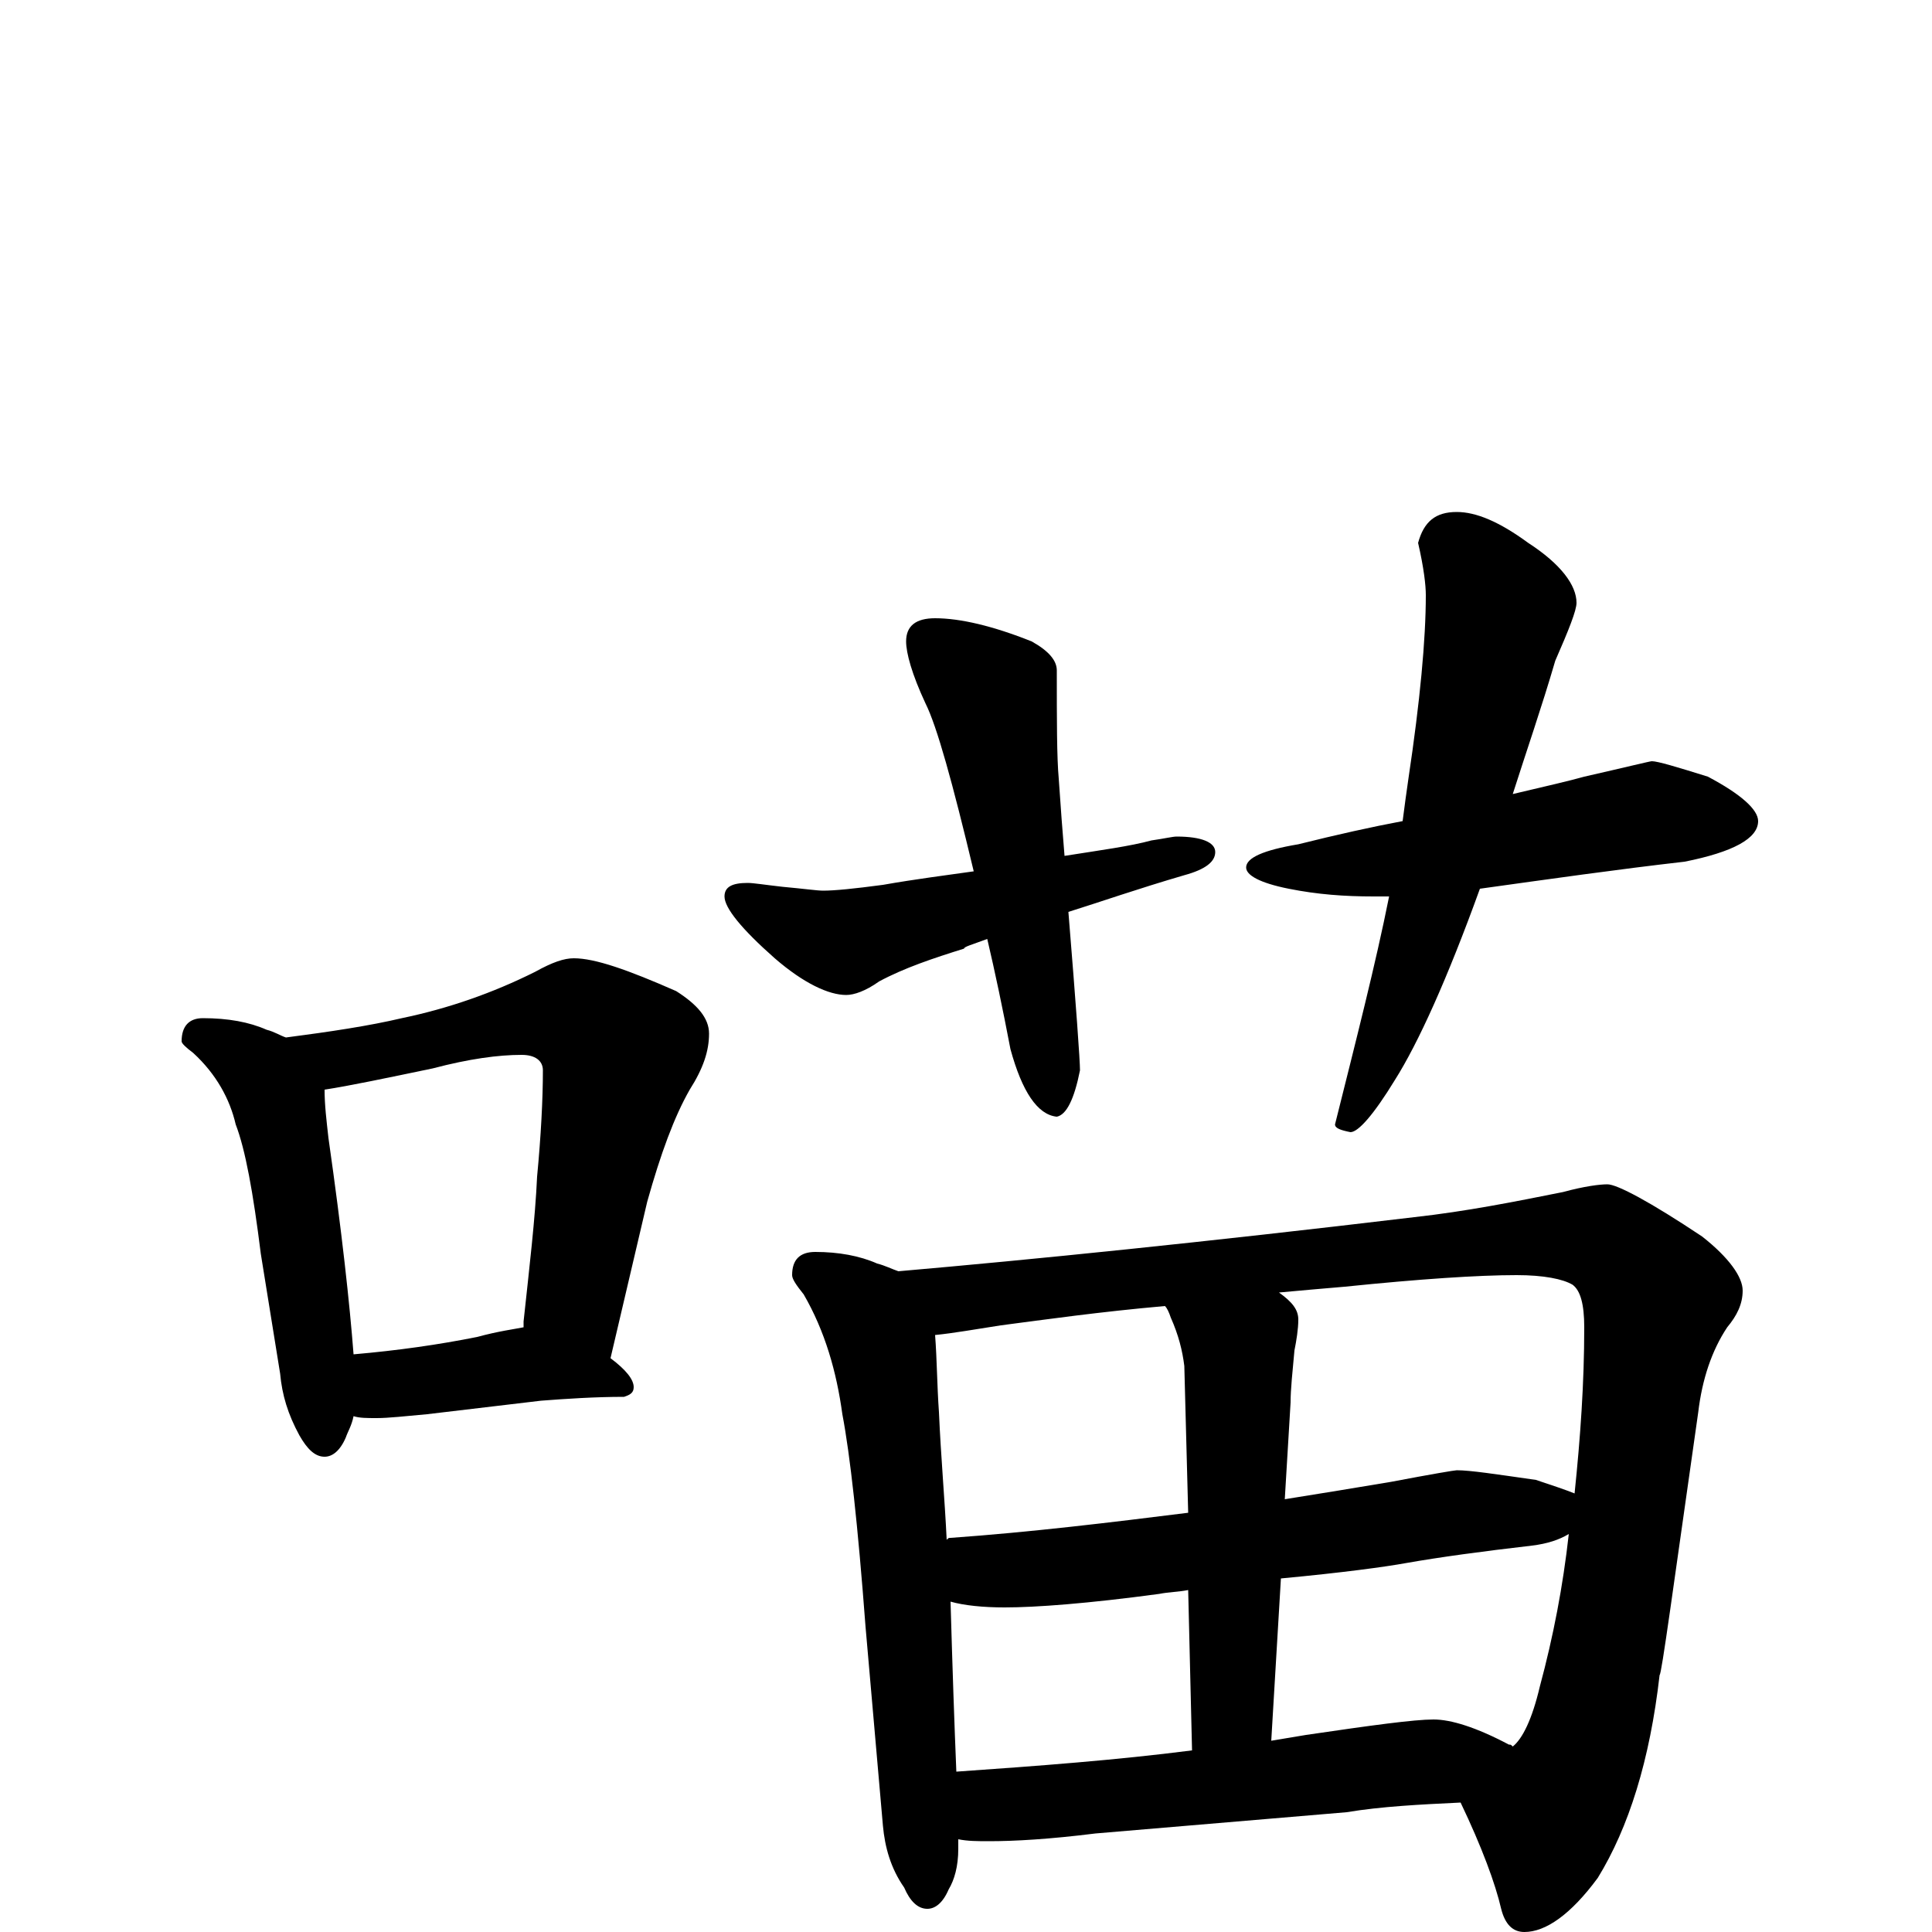 <?xml version="1.0" encoding="utf-8" ?>
<!DOCTYPE svg PUBLIC "-//W3C//DTD SVG 1.1//EN" "http://www.w3.org/Graphics/SVG/1.1/DTD/svg11.dtd">
<svg version="1.1" id="Layer_1" xmlns="http://www.w3.org/2000/svg" xmlns:xlink="http://www.w3.org/1999/xlink" x="0px" y="145px" width="1000px" height="1000px" viewBox="0 0 1000 1000" enable-background="new 0 0 1000 1000" xml:space="preserve">
<g id="Layer_1">
<path id="glyph" transform="matrix(1 0 0 -1 0 1000)" d="M105,473C118,473 129,471 138,467C142,466 145,464 148,463C171,466 191,469 208,473C232,478 255,486 277,497C286,502 292,504 297,504C308,504 325,498 350,487C361,480 367,473 367,465C367,456 364,447 357,436C349,422 342,403 335,378l-19,-81C324,291 328,286 328,282C328,279 326,278 323,277C308,277 293,276 280,275l-59,-7C210,267 201,266 195,266C190,266 186,266 183,267C182,262 180,259 179,256C176,249 172,246 168,246C163,246 159,250 155,257C149,268 146,278 145,289l-10,62C131,383 127,405 122,418C119,431 112,444 100,455C96,458 94,460 94,461C94,469 98,473 105,473M183,299C206,301 227,304 247,308C258,311 266,312 271,313C271,314 271,315 271,316C274,344 277,369 278,391C280,412 281,431 281,446C281,451 277,454 270,454C258,454 243,452 224,447C200,442 181,438 168,436C168,428 169,420 170,411C177,362 181,325 183,299M484,680C497,680 514,676 534,668C543,663 547,658 547,653C547,627 547,608 548,597C549,582 550,569 551,557C570,560 585,562 596,565C603,566 607,567 609,567C622,567 629,564 629,559C629,554 624,550 613,547C589,540 569,533 553,528C557,479 559,451 559,446C556,431 552,423 547,422C537,423 529,435 523,457C519,478 515,497 511,514C503,511 499,510 499,509C483,504 468,499 455,492C448,487 442,485 438,485C429,485 416,491 401,504C384,519 375,530 375,536C375,541 379,543 387,543C390,543 396,542 405,541C416,540 423,539 426,539C432,539 442,540 457,542C474,545 490,547 504,549C493,595 485,624 479,636C472,651 469,662 469,668C469,676 474,680 484,680M754,735C764,735 776,730 791,719C808,708 816,697 816,688C816,684 812,674 805,658C798,634 790,611 783,589C800,593 813,596 820,598C842,603 854,606 855,606C858,606 868,603 884,598C901,589 910,581 910,575C910,566 897,559 872,554C837,550 802,545 766,540C749,493 734,460 722,441C711,423 703,414 699,414C694,415 691,416 691,418C702,462 712,501 719,536C716,536 714,536 711,536C696,536 682,537 667,540C652,543 645,547 645,551C645,556 654,560 672,563C692,568 710,572 726,575C727,583 728,590 729,597C735,637 738,669 738,692C738,697 737,706 734,719C737,730 743,735 754,735M422,352C434,352 445,350 454,346C458,345 462,343 465,342C534,348 623,357 732,370C759,373 784,378 809,383C820,386 828,387 832,387C837,387 854,378 881,360C895,349 902,339 902,332C902,325 899,319 894,313C886,301 881,286 879,269C866,178 860,133 859,133C854,89 843,54 827,28C813,9 800,0 789,0C783,0 779,4 777,12C774,25 767,44 756,67C735,66 715,65 697,62l-130,-11C543,48 525,47 512,47C506,47 501,47 496,48C496,47 496,45 496,43C496,34 494,27 491,22C488,15 484,12 480,12C475,12 471,16 468,23C461,33 458,44 457,55l-9,103C444,211 440,247 436,268C433,290 427,311 416,330C412,335 410,338 410,340C410,348 414,352 422,352M495,83C538,86 578,89 617,94l-2,83C610,176 605,176 600,175C563,170 536,168 520,168C509,168 499,169 492,171C493,136 494,107 495,83M658,99C664,100 670,101 676,102C710,107 732,110 742,110C751,110 764,106 781,97C782,97 782,97 783,96C788,100 793,110 797,127C804,153 809,179 812,206C807,203 801,201 793,200C767,197 745,194 728,191C717,189 695,186 663,183M490,203C491,204 491,204 492,204C534,207 575,212 615,217l-2,76C612,301 610,309 606,318C605,321 604,323 603,324C569,321 541,317 518,314C505,312 494,310 484,309C485,296 485,283 486,269C487,246 489,224 490,203M662,331C669,326 672,322 672,317C672,312 671,306 670,301C669,290 668,281 668,274l-3,-50C684,227 702,230 720,233C741,237 753,239 754,239C761,239 774,237 795,234C804,231 810,229 815,227C818,256 820,284 820,313C820,325 818,332 814,335C809,338 799,340 785,340C765,340 735,338 696,334C684,333 673,332 662,331z"/>
</g>
</svg>
